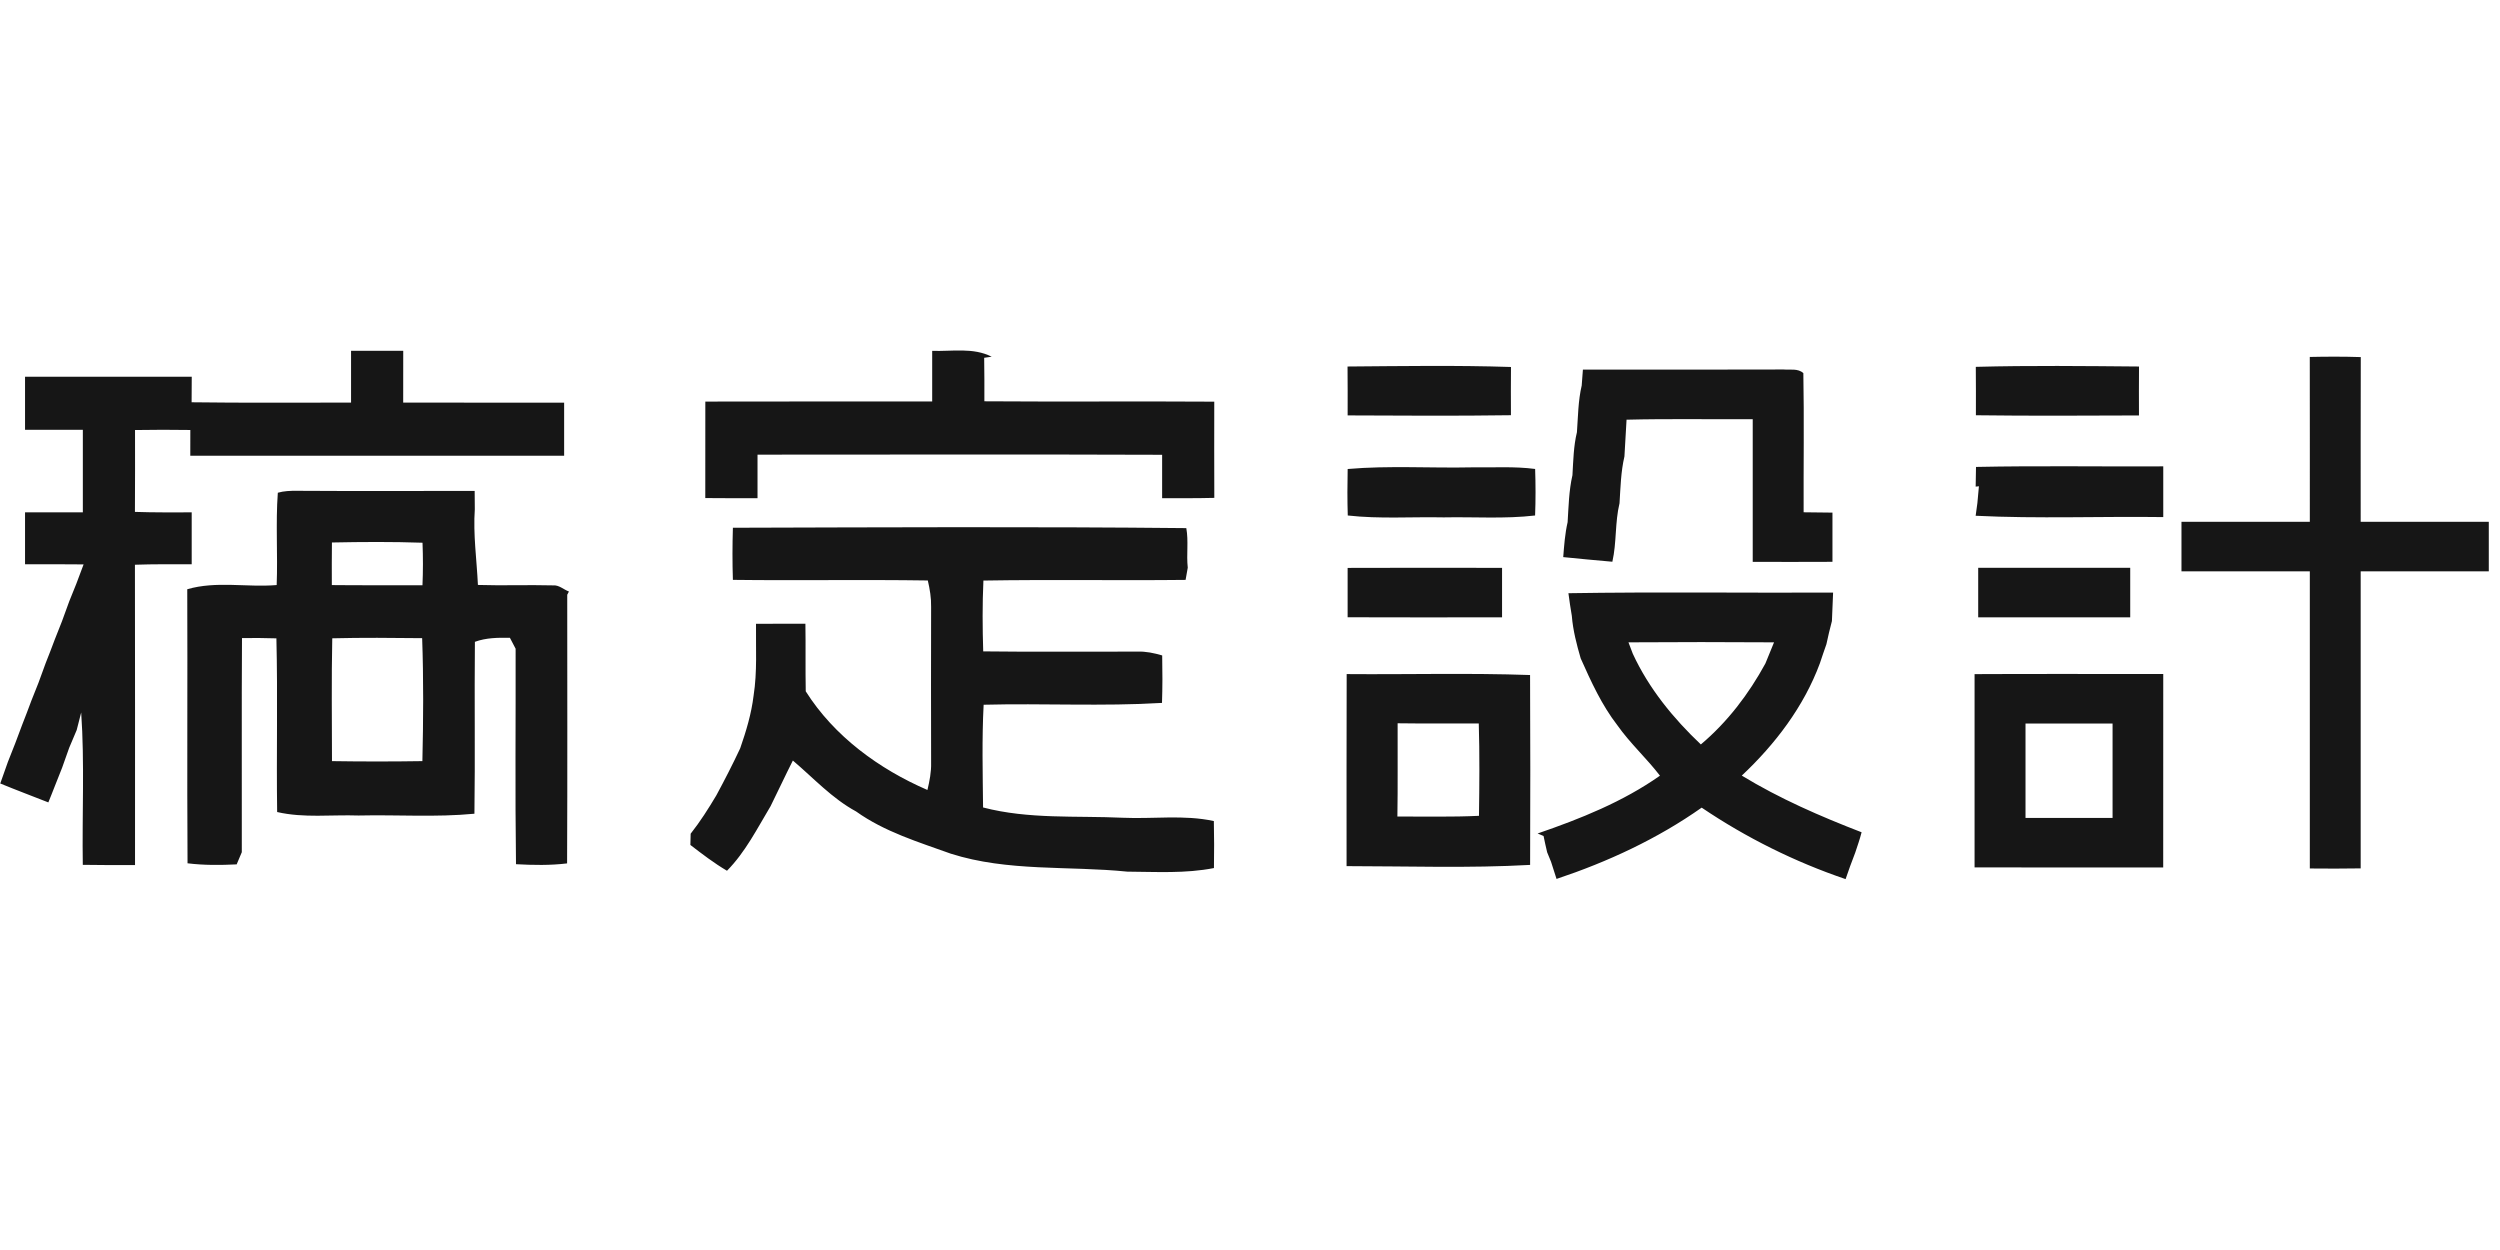 <svg height="90" viewBox="0 0 180 90" width="180" xmlns="http://www.w3.org/2000/svg"><path d="m67.117.262c1.43.048 2.956-.258 4.284.421l-.54.078c.017 1.043.017 2.086.014 3.132 5.517.041 11.034-.01 16.552.027-.003 2.307-.007 4.617.003 6.927-1.254.031-2.507.024-3.757.024-.003-1.043-.003-2.083 0-3.126-9.709-.037-19.419-.01-29.132-.01v3.136c-1.254 0-2.507.003-3.761-.01.007-2.317.003-4.634.003-6.947 5.442-.014 10.888-.003 16.334-.007 0-1.216 0-2.429 0-3.645zm-41.841 3.727c0-1.243 0-2.49 0-3.734h3.757c-.003 1.243 0 2.487-.003 3.73 3.863.01 7.725.003 11.588.007v3.822c-8.972 0-17.945 0-26.917 0 0-.618.003-1.237.003-1.855-1.328-.02-2.657-.02-3.982.003 0 1.964.007 3.931-.007 5.894 1.362.048 2.725.034 4.087.034v3.737c-1.362 0-2.725-.014-4.087.034.017 7.209.003 14.415.007 21.624-1.254 0-2.507.007-3.761-.017-.058-3.655.136-7.321-.116-10.97-.078.316-.241.948-.323 1.264-.183.425-.36.849-.54 1.277-.166.479-.343.955-.51 1.437-.173.428-.34.863-.513 1.294-.153.404-.319.802-.479 1.203-1.155-.455-2.317-.89-3.462-1.362.177-.516.364-1.029.547-1.546.364-.897.707-1.797 1.04-2.704.221-.571.445-1.138.652-1.709.173-.431.34-.863.513-1.291.17-.476.35-.948.52-1.423.224-.567.448-1.135.659-1.709.173-.431.34-.866.513-1.298.17-.476.35-.948.52-1.427.17-.425.34-.849.513-1.274.17-.465.347-.927.523-1.393-1.406-.017-2.81-.01-4.216-.01 0-1.247 0-2.49 0-3.737h4.162c0-1.981 0-3.965 0-5.945-1.386 0-2.772 0-4.162 0 0-1.274 0-2.548 0-3.822 4.002 0 8.001-.003 12.003 0-.003.615-.007 1.23-.01 1.841 3.825.054 7.651.014 11.479.024zm141.028-3.289c1.223-.027 2.446-.031 3.672.01-.014 3.954-.003 7.906-.007 11.86h9.224v3.567c-3.075 0-6.149 0-9.224 0 0 7.128-.003 14.258 0 21.386-1.22.02-2.443.02-3.662.007.003-7.131 0-14.262 0-21.393-3.081 0-6.163 0-9.241 0-.003-1.189-.003-2.378 0-3.567h9.241c-.003-3.958.007-7.916-.003-11.87zm-69.274 4.209c.003-1.172.003-2.344-.007-3.52 3.924-.031 7.851-.095 11.768.034-.01 1.158-.01 2.314-.003 3.472-3.92.058-7.841.031-11.758.014zm45.228-3.496c3.917-.105 7.834-.058 11.751-.024-.01 1.172-.007 2.348-.003 3.523-3.914.014-7.827.037-11.741-.014.003-1.162.003-2.324-.007-3.486zm-28.374 1.328c.027-.377.054-.754.085-1.128 4.814-.003 9.631.007 14.449-.01.476.041 1.033-.095 1.423.262.061 3.34.007 6.679.02 10.019.69.007 1.383.014 2.076.024-.007 1.182-.003 2.361 0 3.543-1.916.01-3.829.007-5.741.003.003-3.424-.003-6.849 0-10.273-3.027.02-6.057-.041-9.084.037-.051.883-.102 1.763-.153 2.646-.258 1.104-.282 2.239-.353 3.367-.336 1.383-.2 2.827-.516 4.213-1.182-.102-2.358-.214-3.537-.333.065-.843.126-1.688.316-2.517.071-1.131.092-2.273.347-3.38.061-1.036.078-2.083.323-3.095.082-1.128.085-2.269.347-3.377zm-16.851 6.027c2.979-.258 5.976-.054 8.962-.119 1.512.024 3.03-.082 4.535.116.037 1.118.041 2.232-.003 3.35-2.184.255-4.389.092-6.581.136-2.3-.048-4.614.122-6.907-.136-.034-1.114-.031-2.232-.007-3.346zm45.238-.149c4.495-.095 8.989-.017 13.484-.041v3.652c-4.501-.061-9.013.126-13.508-.095.031-.231.095-.693.126-.924.027-.302.082-.9.109-1.199l-.234.024c.007-.353.017-1.063.024-1.417zm-122.269 1.858c.448-.129.914-.143 1.376-.139 4.267.027 8.534.01 12.798.007.007.438.01.877.01 1.315-.126 1.828.139 3.635.224 5.456 1.801.058 3.601-.017 5.398.031.438-.041.768.299 1.155.442l-.122.234c0 6.445.02 12.893-.01 19.341-1.223.149-2.453.126-3.679.058-.071-5.171-.014-10.345-.027-15.515-.102-.197-.309-.588-.411-.785-.849-.014-1.712-.01-2.521.289-.041 4.124.024 8.252-.034 12.376-2.772.268-5.565.065-8.347.129-1.95-.068-3.934.194-5.857-.251-.058-4.168.048-8.337-.054-12.505-.826-.027-1.651-.031-2.477-.02-.034 5.14-.003 10.277-.014 15.417-.126.292-.248.584-.37.877-1.179.058-2.361.068-3.537-.078-.041-6.577.007-13.154-.02-19.731 2.083-.612 4.301-.122 6.438-.302.085-2.215-.078-4.433.082-6.642zm3.897 3.581c-.014 1.023-.01 2.045-.007 3.068 2.174.024 4.352.003 6.526.014.044-1.023.044-2.045.003-3.064-2.171-.075-4.349-.061-6.523-.017zm.024 6.9c-.061 2.949-.024 5.898-.02 8.843 2.171.034 4.338.034 6.509 0 .068-2.949.088-5.904-.017-8.853-2.157-.024-4.315-.044-6.472.01zm28.846-7.96c10.882-.031 21.763-.085 32.645.027.17.941 0 1.899.105 2.847-.054.292-.105.584-.156.88-4.851.054-9.706-.034-14.557.048-.078 1.699-.068 3.401-.014 5.099 3.7.048 7.399.007 11.099.017.608-.024 1.206.105 1.787.275.024 1.138.024 2.28-.014 3.418-4.274.258-8.561.02-12.842.132-.129 2.463-.065 4.933-.041 7.396 3.285.86 6.706.584 10.063.741 2.181.099 4.403-.231 6.553.238.024 1.128.027 2.256.007 3.384-2.052.404-4.151.272-6.231.258-4.236-.428-8.605.017-12.716-1.294-2.344-.843-4.77-1.576-6.815-3.037-1.736-.941-3.071-2.409-4.556-3.669-.55 1.087-1.063 2.195-1.604 3.285-.961 1.604-1.814 3.309-3.139 4.651-.931-.547-1.784-1.203-2.636-1.858.003-.204.014-.608.02-.809.686-.87 1.281-1.807 1.848-2.759.601-1.114 1.182-2.242 1.719-3.391.428-1.233.809-2.494.965-3.798.268-1.712.153-3.445.173-5.167 1.186 0 2.371.003 3.557-.003.027 1.621-.007 3.244.024 4.865 2.042 3.238 5.283 5.599 8.762 7.104.153-.645.285-1.305.265-1.974-.01-3.734-.01-7.467 0-11.201.014-.645-.092-1.284-.238-1.909-4.678-.071-9.356.014-14.034-.044-.041-1.25-.037-2.5 0-3.751zm44.26 6.445c0-1.186 0-2.368 0-3.554 3.706-.014 7.413-.01 11.119-.003v3.56c-3.706.007-7.413.01-11.119-.003zm45.401-3.56c3.649-.003 7.297 0 10.946 0v3.567c-3.649 0-7.297.003-10.946 0-.003-1.189-.003-2.378 0-3.567zm-29.502 1.828c6.35-.102 12.702-.017 19.055-.044-.031.683-.054 1.366-.085 2.049-.149.55-.275 1.111-.397 1.668-.163.455-.316.914-.469 1.373-1.155 3.119-3.217 5.826-5.623 8.086 2.728 1.661 5.653 2.932 8.626 4.08-.126.499-.299.982-.459 1.468-.129.33-.255.662-.374.995-.078.228-.241.683-.319.91-3.666-1.247-7.151-2.979-10.362-5.147-3.187 2.246-6.757 3.9-10.45 5.133-.129-.411-.258-.822-.394-1.23-.071-.17-.214-.516-.282-.69-.092-.391-.18-.781-.258-1.172-.109-.044-.319-.136-.428-.18 3.075-1.057 6.136-2.28 8.809-4.162-.965-1.257-2.147-2.327-3.061-3.622-1.131-1.461-1.899-3.149-2.646-4.824-.292-1.002-.557-2.018-.639-3.061-.095-.544-.173-1.087-.245-1.631zm4.321 3.537c.102.275.204.547.313.822 1.152 2.497 2.915 4.651 4.899 6.53 1.916-1.614 3.452-3.635 4.647-5.83.204-.506.418-1.012.622-1.522-3.492-.024-6.988-.024-10.481 0zm-20.289 2.286c4.399.037 8.806-.088 13.205.068.02 4.556.024 9.112.003 13.671-4.396.245-8.813.092-13.215.088.003-4.61-.01-9.22.007-13.827zm3.669 3.543c-.01 2.235.02 4.474-.017 6.713 1.957-.007 3.917.044 5.874-.051.031-2.215.051-4.433-.014-6.649-1.95-.007-3.897.014-5.843-.014zm41.539-3.54c4.529-.024 9.057-.003 13.586-.01-.003 4.644-.003 9.288-.003 13.929-4.525 0-9.054.007-13.582-.003 0-4.637.003-9.278 0-13.915zm3.669 10.352h6.268c0-1.566 0-3.129 0-4.692 0-.245 0-.734 0-.975 0-.282 0-.846 0-1.128-2.089 0-4.179 0-6.268 0z" fill="#161616" transform="translate(0 25)"/></svg>
